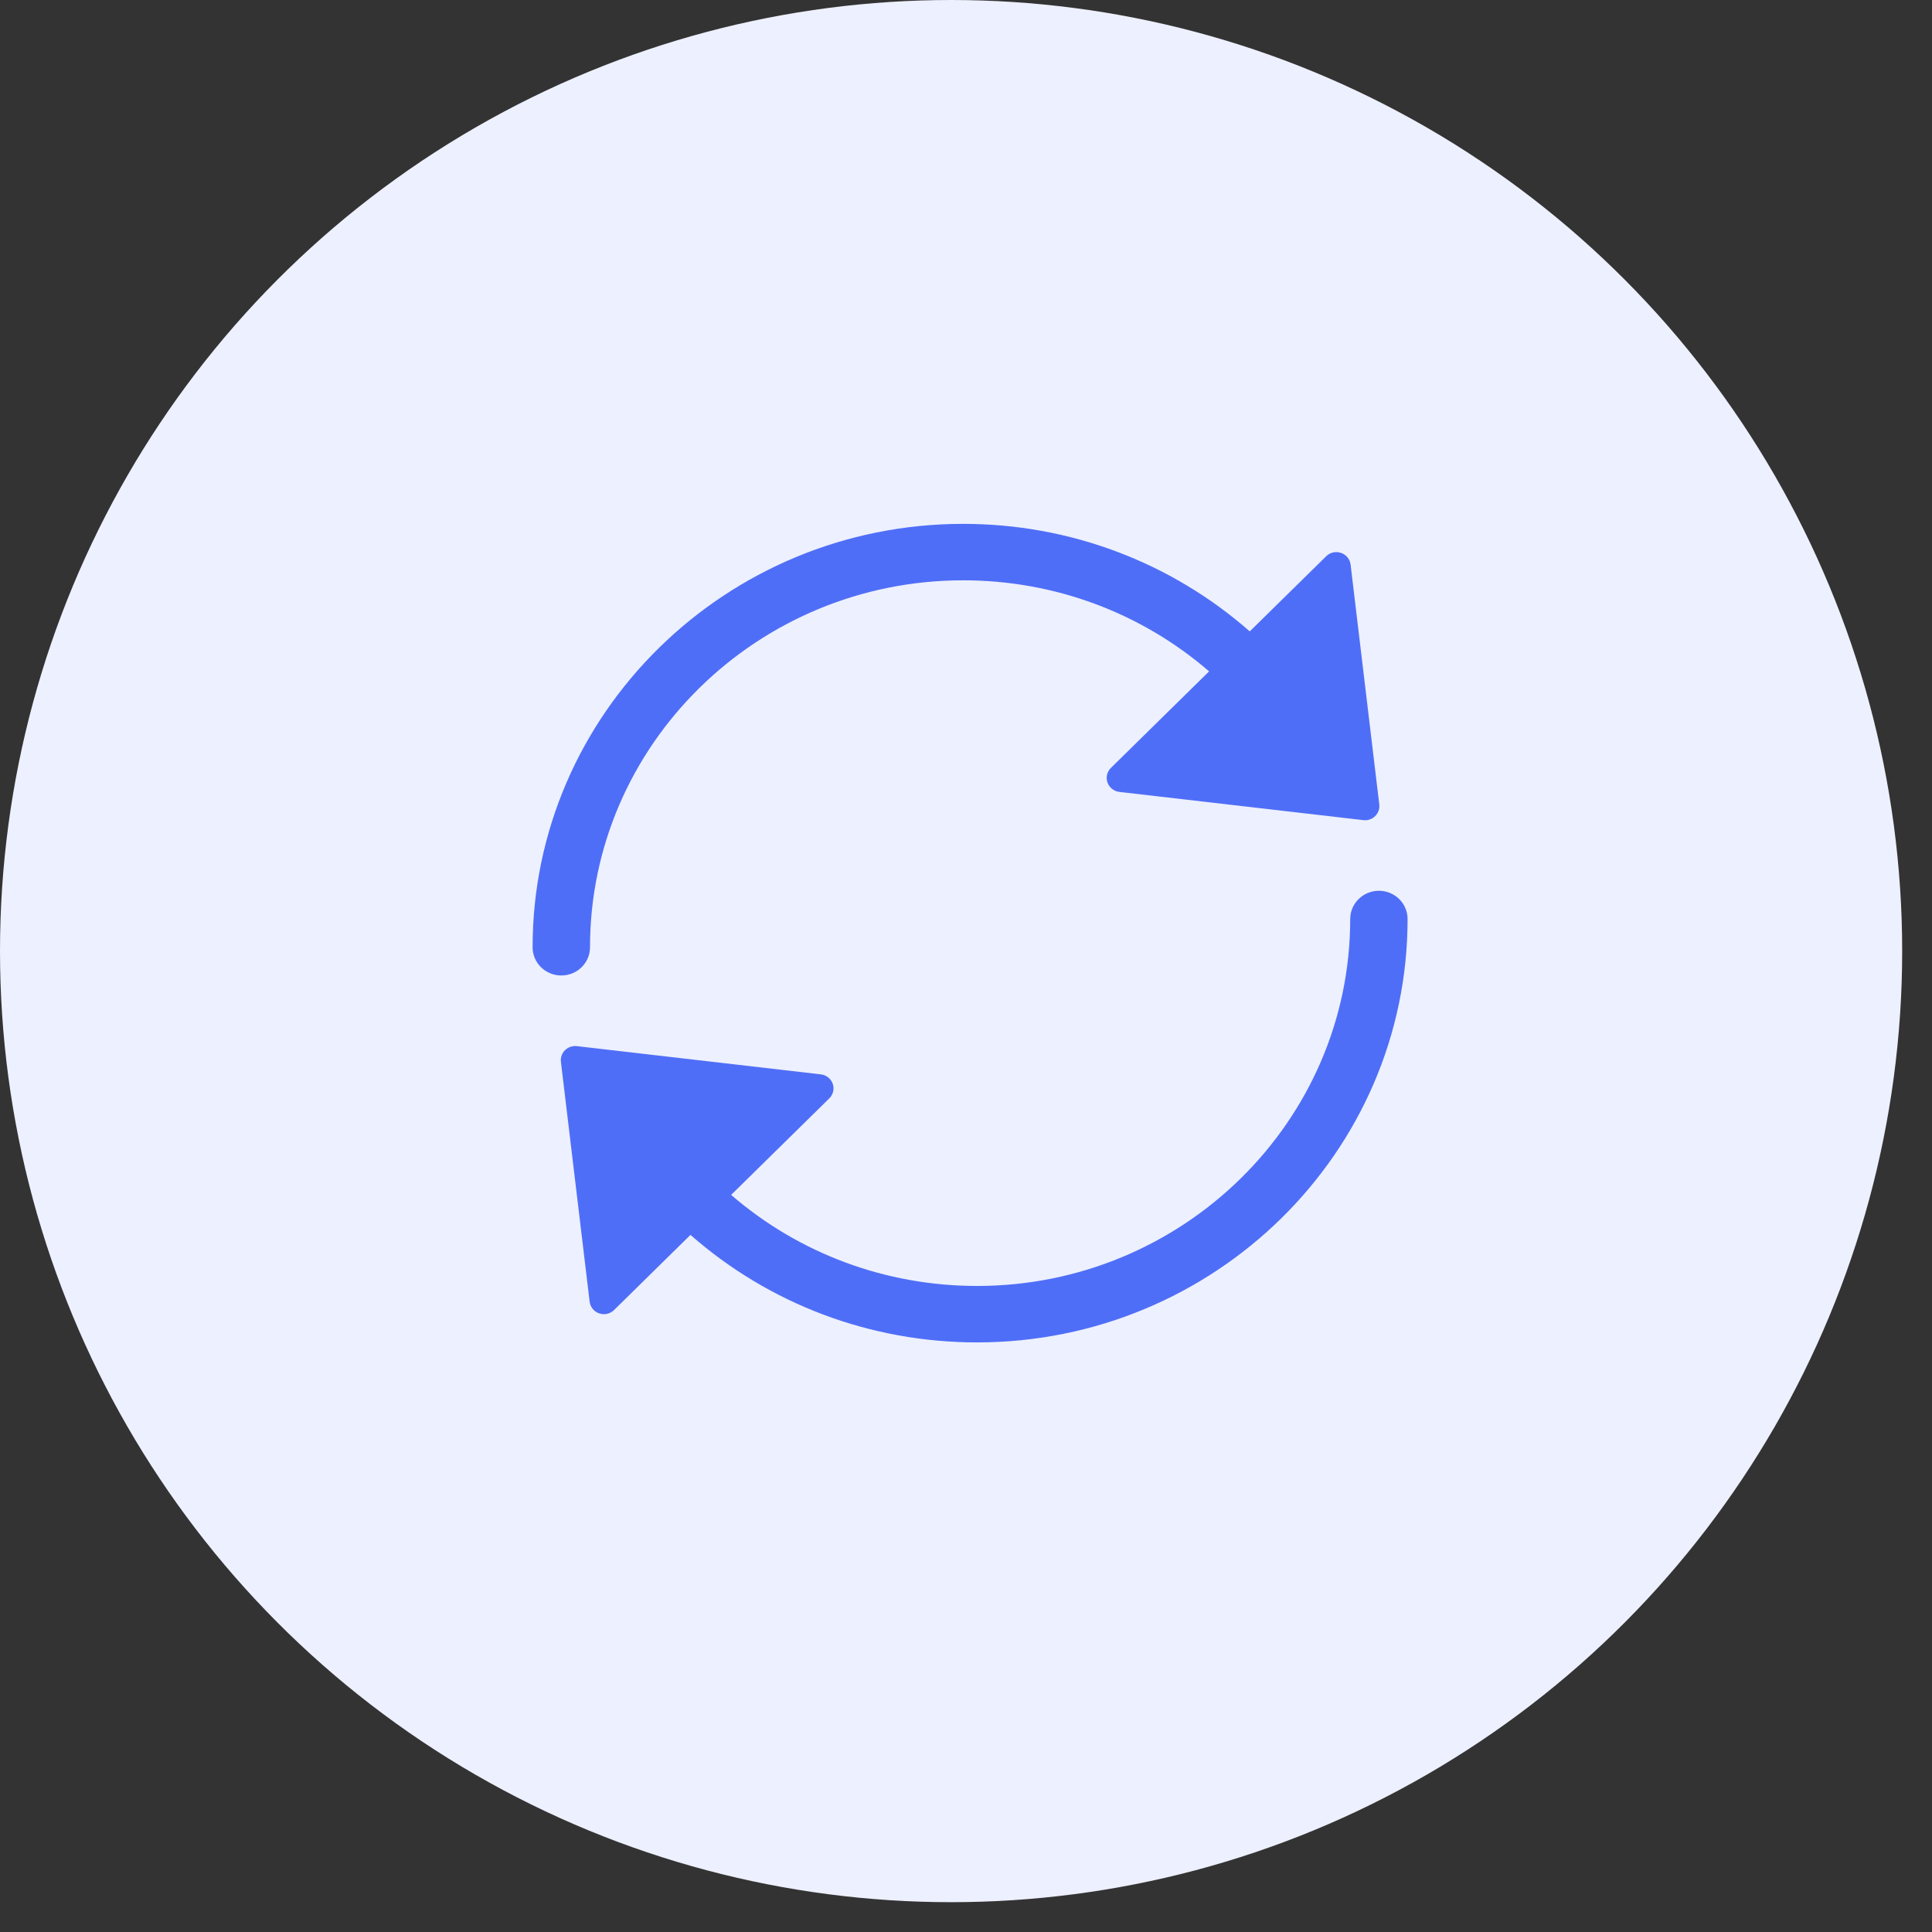 <svg width="46" height="46" viewBox="0 0 46 46" fill="none" xmlns="http://www.w3.org/2000/svg">
<rect x="0" y="0" width="46" height="46" fill="#333333" stroke="none"/>
<circle cx="22.645" cy="22.645" r="22.645" fill="#EDF0FE"/>
<path d="M14.048 22.554C14.048 17.737 18.034 13.817 22.933 13.817C25.102 13.817 27.167 14.585 28.788 15.985L26.45 18.284C26.357 18.375 26.326 18.51 26.369 18.632C26.412 18.753 26.521 18.84 26.652 18.855L32.461 19.527C32.474 19.529 32.487 19.53 32.501 19.53C32.591 19.53 32.678 19.495 32.742 19.431C32.816 19.359 32.852 19.256 32.84 19.154L32.157 13.442C32.141 13.314 32.053 13.206 31.929 13.164C31.806 13.122 31.668 13.152 31.576 13.244L29.756 15.033C27.875 13.381 25.465 12.473 22.933 12.473C17.28 12.473 12.681 16.995 12.681 22.554C12.681 22.925 12.987 23.226 13.365 23.226C13.742 23.226 14.048 22.925 14.048 22.554Z" fill="#4F6EF7"/>
<path d="M32.831 21.209C32.454 21.209 32.148 21.511 32.148 21.881C32.148 26.699 28.162 30.618 23.263 30.618C21.094 30.618 19.029 29.85 17.408 28.45L19.746 26.151C19.838 26.06 19.87 25.925 19.827 25.804C19.784 25.682 19.674 25.595 19.544 25.58L13.735 24.908C13.63 24.896 13.527 24.932 13.453 25.004C13.379 25.077 13.343 25.179 13.355 25.281L14.039 30.993C14.054 31.121 14.143 31.229 14.266 31.271C14.303 31.284 14.341 31.29 14.378 31.29C14.467 31.29 14.555 31.256 14.62 31.192L16.44 29.402C18.321 31.054 20.73 31.962 23.263 31.962C28.916 31.962 33.514 27.44 33.514 21.881C33.514 21.511 33.208 21.209 32.831 21.209Z" fill="#4F6EF7"/>
</svg>
